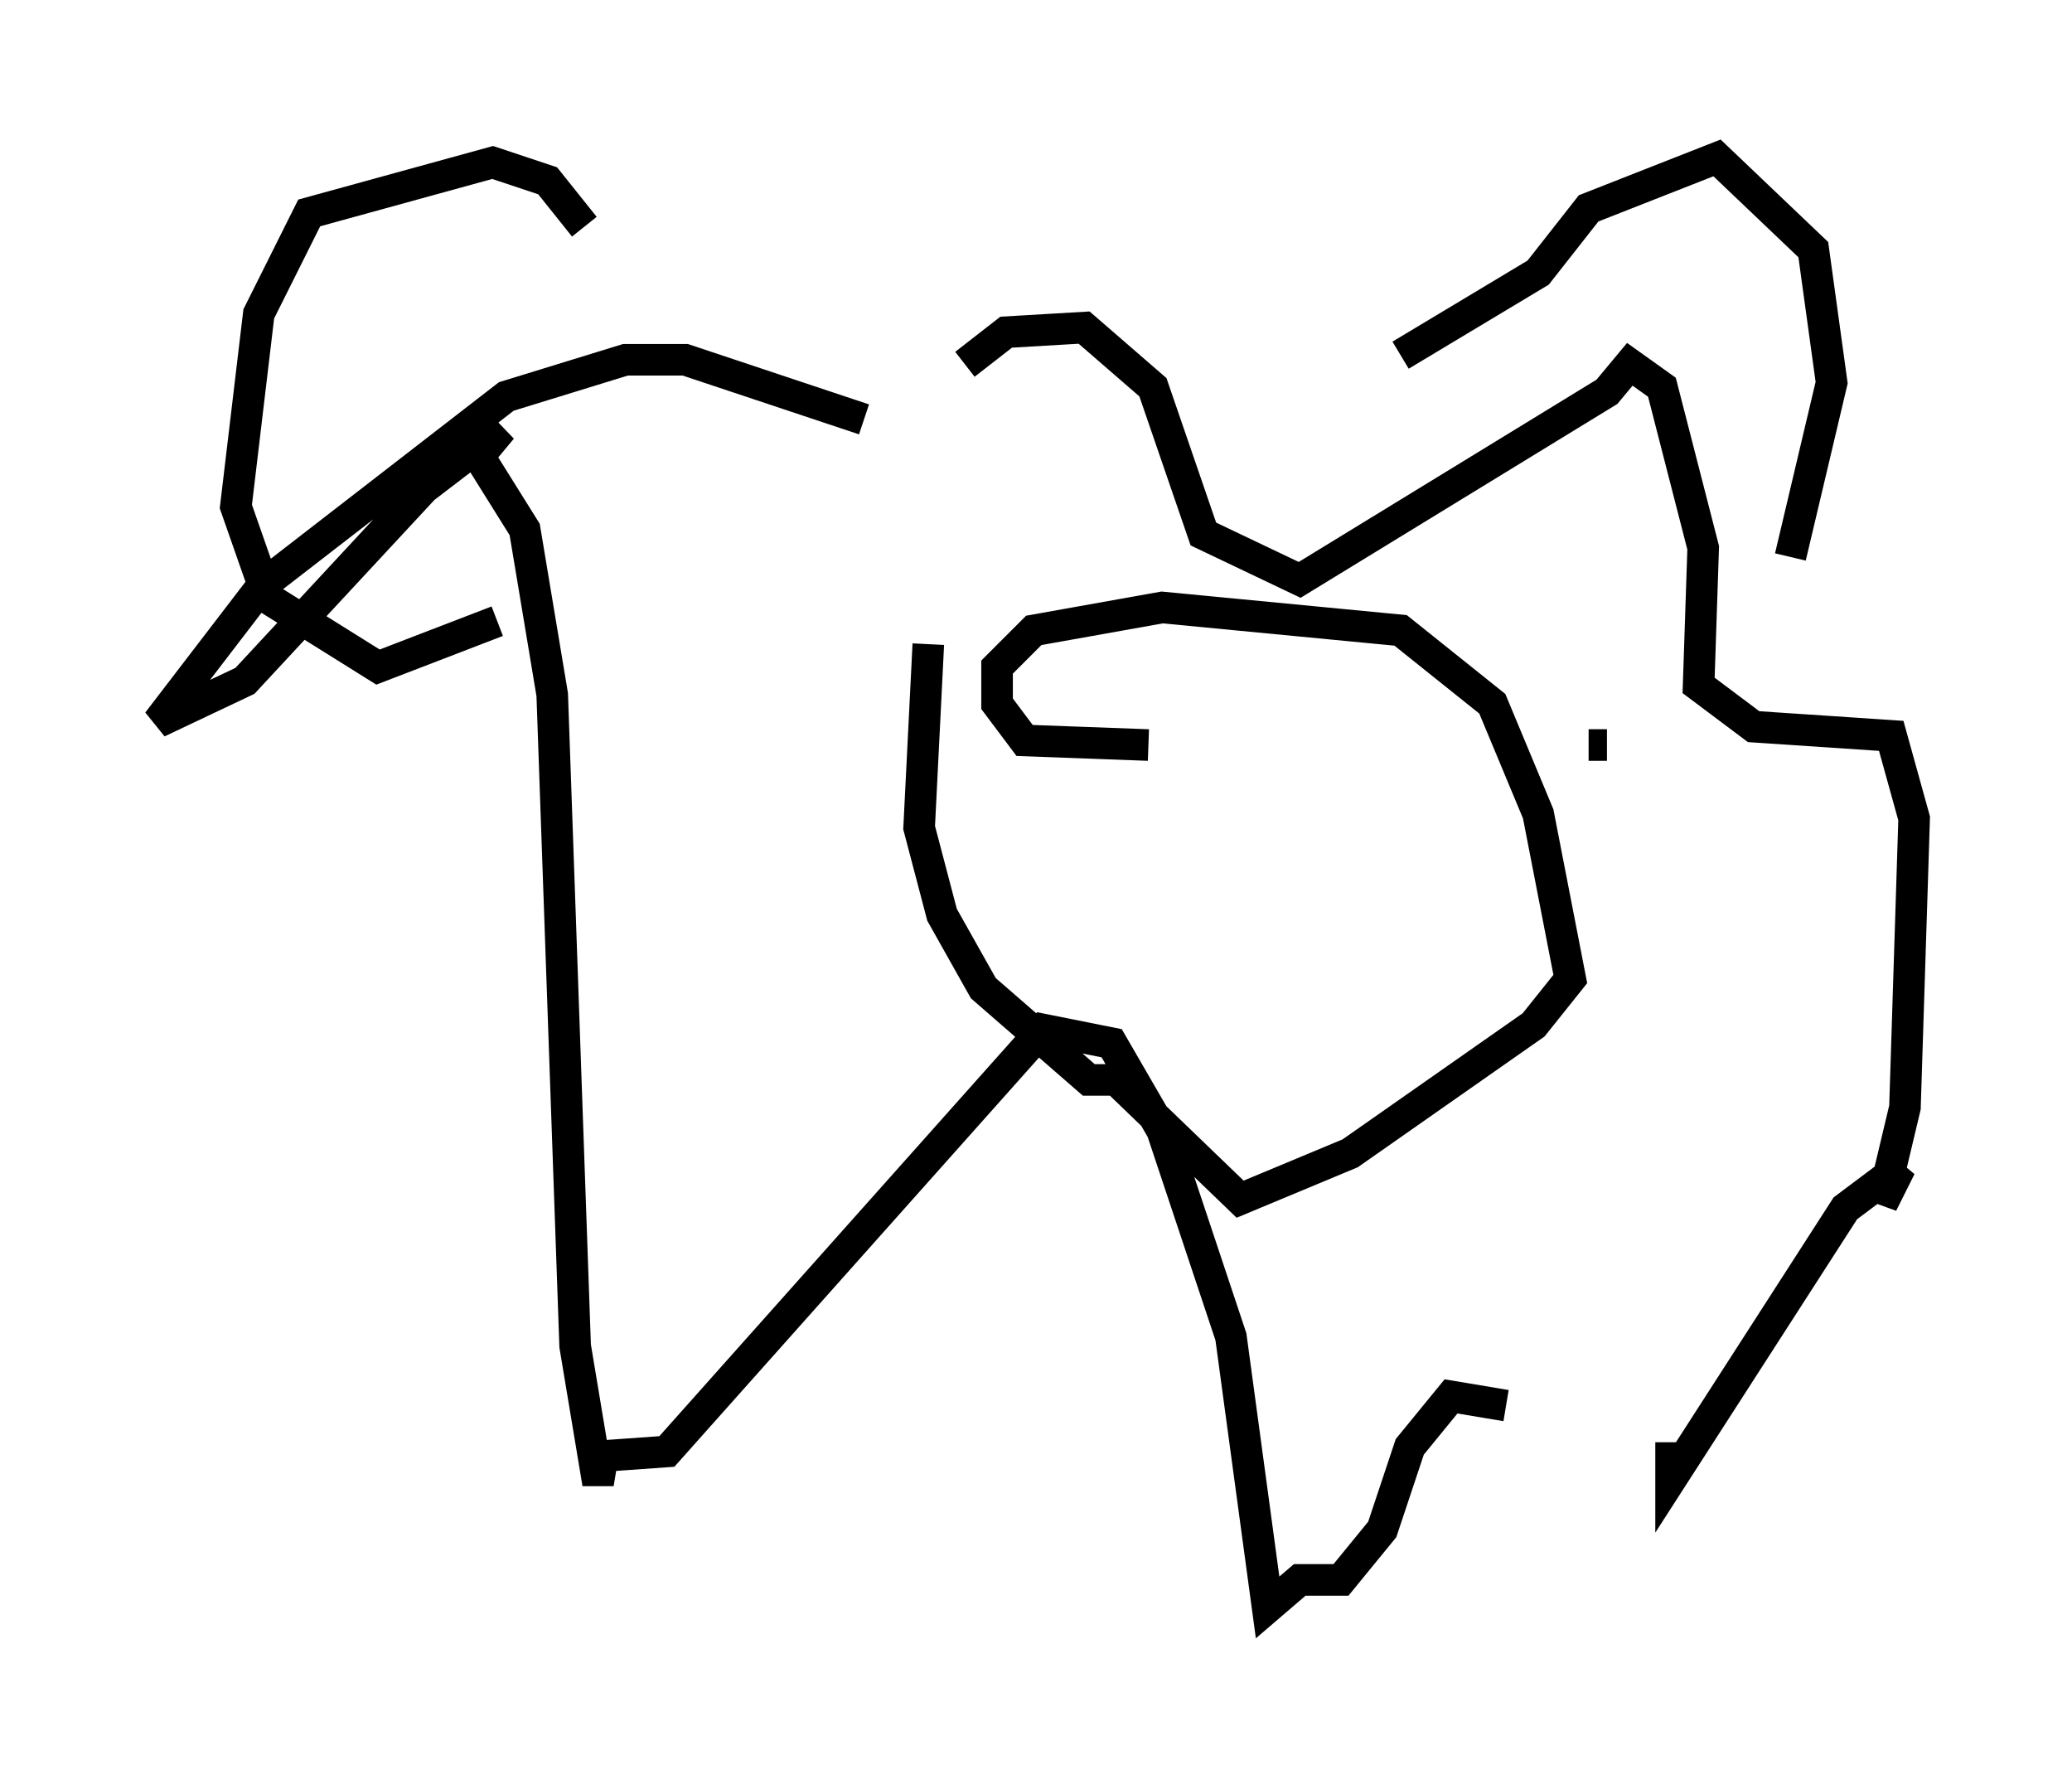 <?xml version="1.0" encoding="utf-8" ?>
<svg baseProfile="full" height="55.899" version="1.1" width="65.631" xmlns="http://www.w3.org/2000/svg" xmlns:ev="http://www.w3.org/2001/xml-events" xmlns:xlink="http://www.w3.org/1999/xlink"><defs /><rect fill="white" height="55.899" width="65.631" x="0" y="0" /><path d="M26.352, 17.927 m4.212, -6.391 l1.307, -1.017 2.469, -0.145 l2.179, 1.888 1.598, 4.648 l3.05, 1.453 9.732, -5.955 l0.726, -0.872 1.017, 0.726 l1.307, 5.084 -0.145, 4.358 l1.743, 1.307 4.358, 0.291 l0.726, 2.615 -0.291, 9.151 l-0.726, 3.05 0.581, -1.162 l-1.743, 1.307 -5.52, 8.57 l0.0, -1.162 m-25.564, -32.391 l-5.665, -1.888 -1.888, 0.0 l-3.777, 1.162 -7.698, 5.955 l-3.341, 4.358 2.76, -1.307 l5.665, -6.101 2.469, -1.888 l-0.726, 0.872 1.453, 2.324 l0.872, 5.229 0.726, 20.626 l0.726, 4.358 0.145, -0.872 l2.034, -0.145 11.911, -13.363 l2.179, 0.436 1.598, 2.76 l2.179, 6.536 1.162, 8.57 l1.017, -0.872 1.307, 0.0 l1.307, -1.598 0.872, -2.615 l1.307, -1.598 1.743, 0.291 m-3.341, -33.263 l4.358, -2.615 1.598, -2.034 l4.067, -1.598 3.05, 2.905 l0.581, 4.212 -1.307, 5.52 m-5.81, 5.955 l-0.581, 0.0 m-31.81, -16.413 l-1.162, -1.453 -1.743, -0.581 l-5.81, 1.598 -1.598, 3.196 l-0.726, 6.101 1.017, 2.905 l3.486, 2.179 3.777, -1.453 m20.626, 3.922 l-3.922, -0.145 -0.872, -1.162 l0.0, -1.162 1.162, -1.162 l4.067, -0.726 7.553, 0.726 l2.905, 2.324 1.453, 3.486 l1.017, 5.229 -1.162, 1.453 l-5.81, 4.067 -3.486, 1.453 l-3.922, -3.777 -0.872, 0.0 l-3.341, -2.905 -1.307, -2.324 l-0.726, -2.76 0.291, -5.81 m11.33, 3.922 l0.0, 0.0 m-6.827, 3.05 l0.0, 0.0 m3.05, -1.743 l0.0, 0.0 " fill="none" stroke="black" stroke-width="1" /></svg>